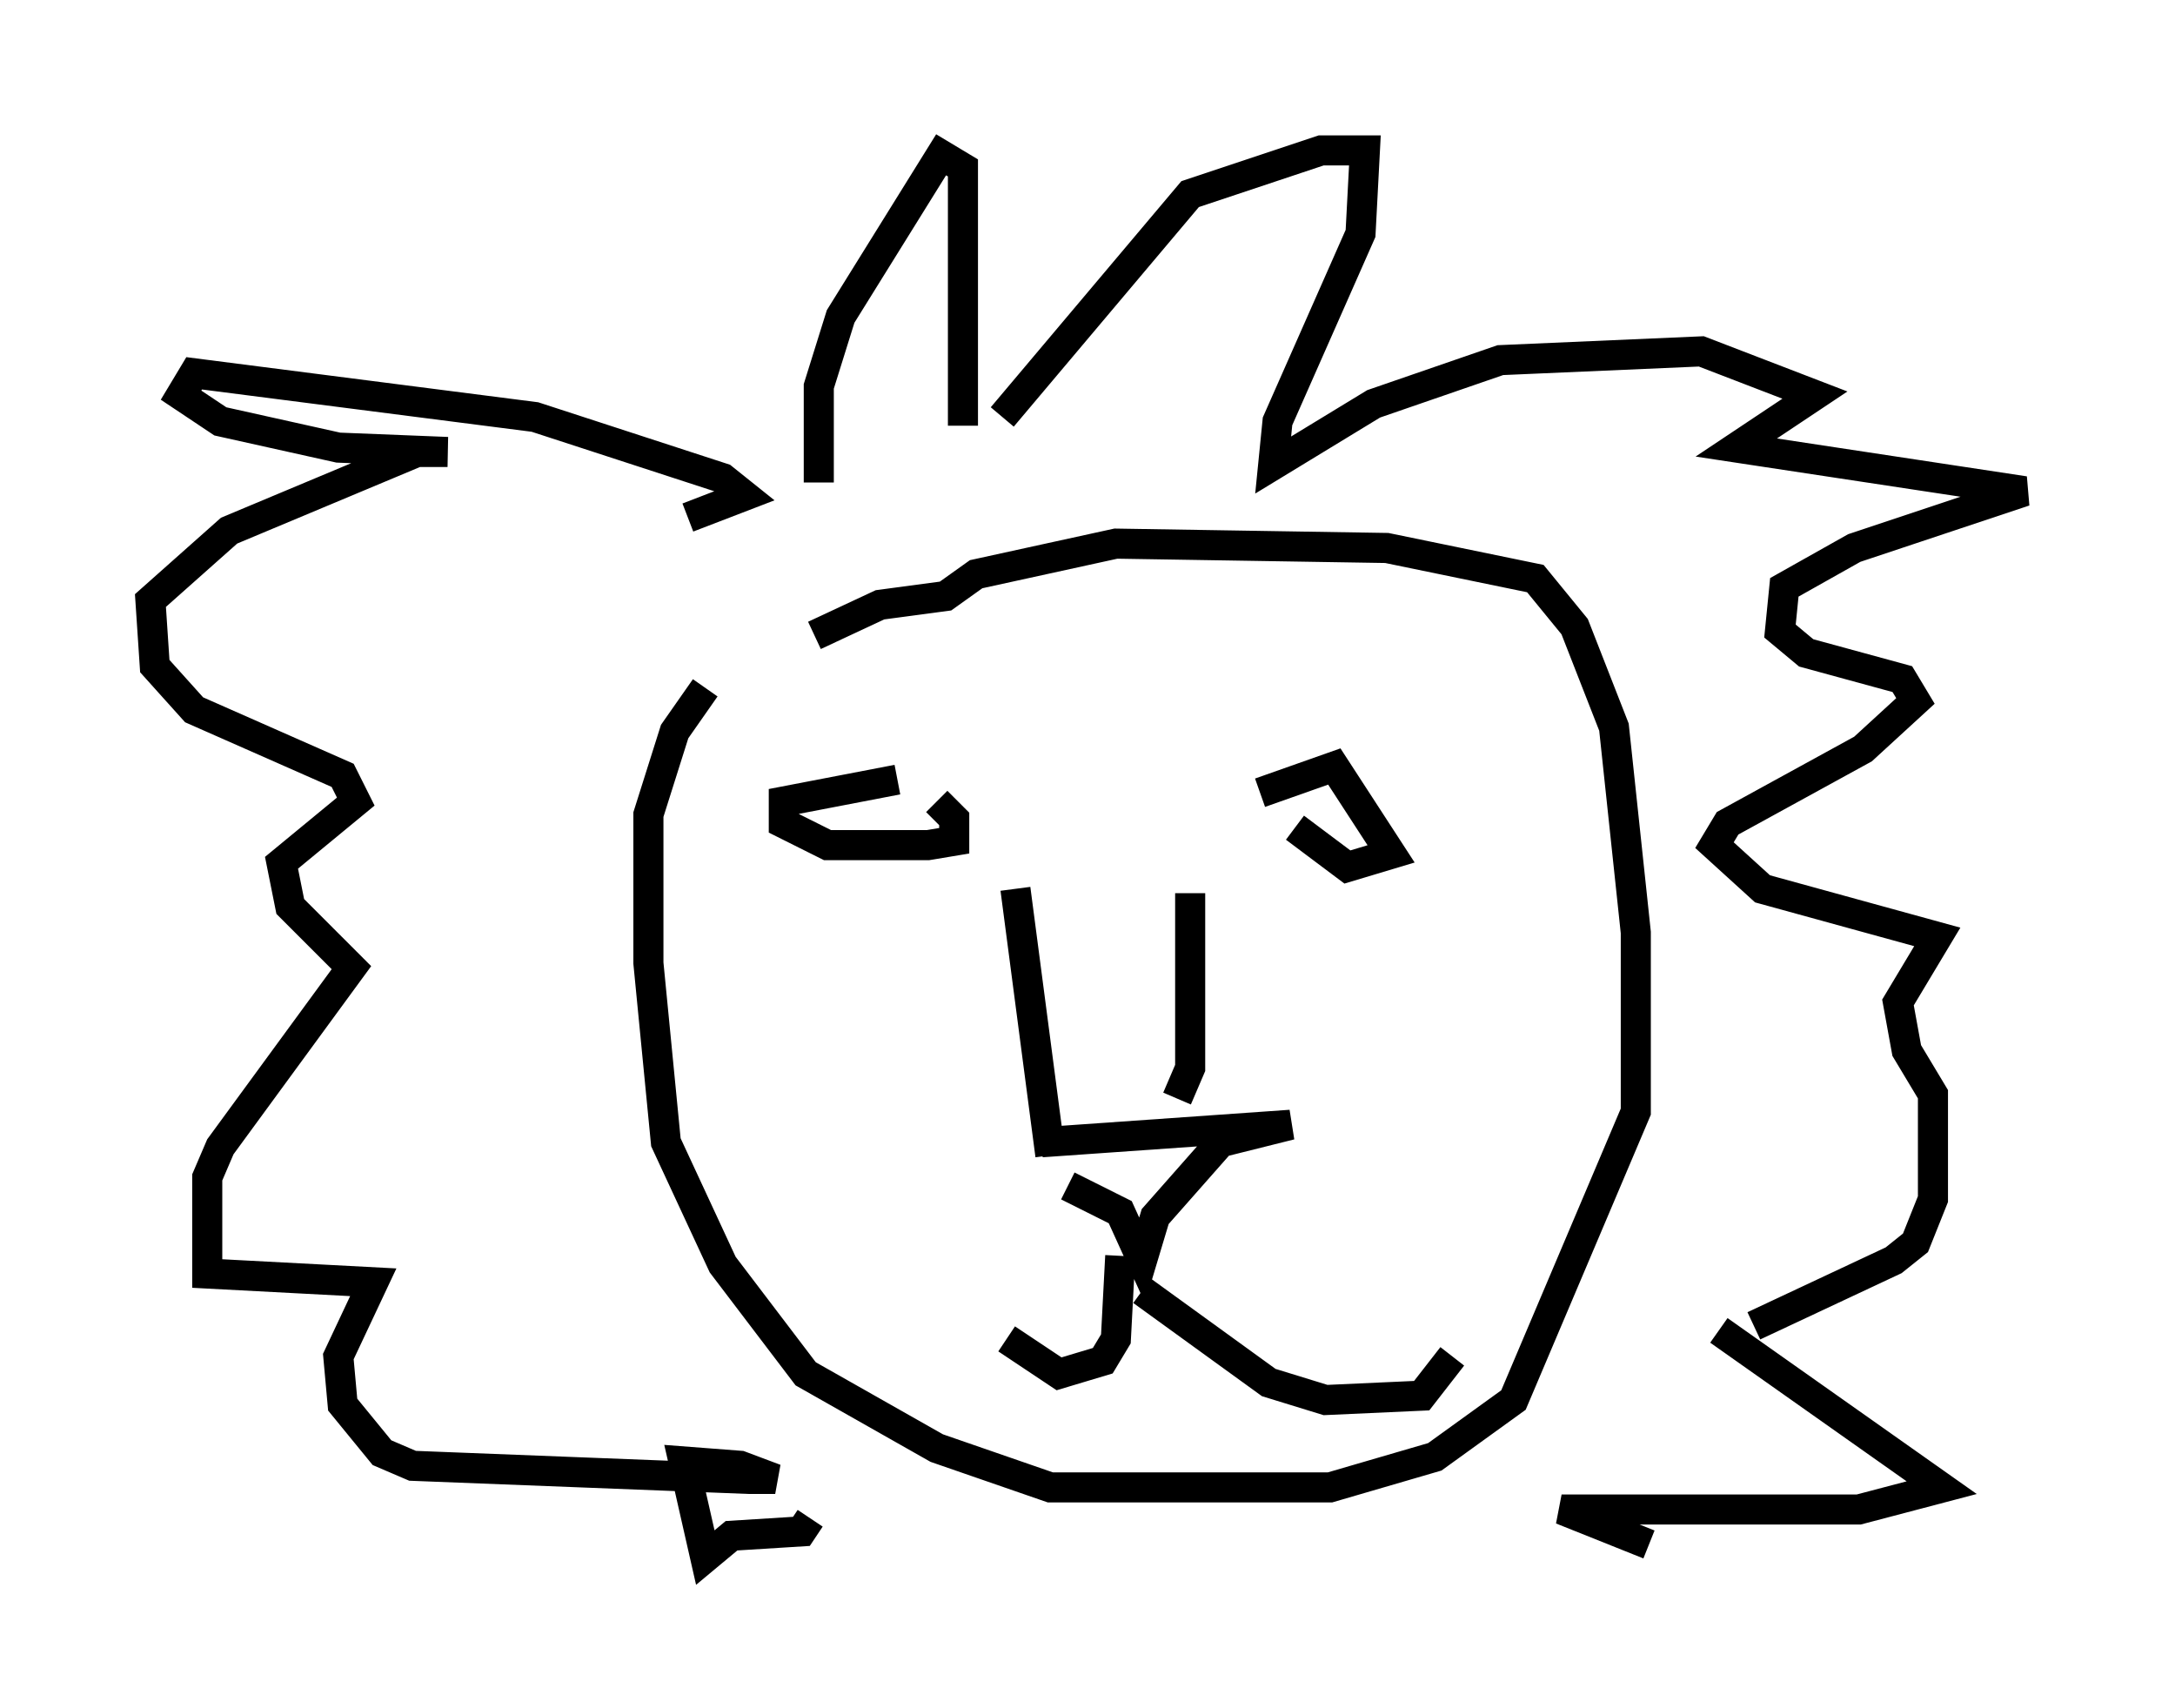<?xml version="1.0" encoding="utf-8" ?>
<svg baseProfile="full" height="56.771" version="1.1" width="72.313" xmlns="http://www.w3.org/2000/svg" xmlns:ev="http://www.w3.org/2001/xml-events" xmlns:xlink="http://www.w3.org/1999/xlink"><defs /><rect fill="white" height="56.771" width="72.313" x="0" y="0" /><path d="M26.207, 22.14 m-2.76, 0.726 l-1.017, 1.453 -0.872, 2.76 l0.0, 4.939 0.581, 5.955 l1.888, 4.067 2.76, 3.631 l4.358, 2.469 3.777, 1.307 l9.296, 0.0 3.486, -1.017 l2.615, -1.888 4.067, -9.587 l0.0, -5.955 -0.726, -6.827 l-1.307, -3.341 -1.307, -1.598 l-4.939, -1.017 -9.006, -0.145 l-4.648, 1.017 -1.017, 0.726 l-2.179, 0.291 -2.179, 1.017 m6.682, 8.425 l1.162, 8.86 m4.648, -8.715 l0.0, 5.81 -0.436, 1.017 m-4.503, 1.453 l8.279, -0.581 -2.324, 0.581 l-2.179, 2.469 -0.436, 1.453 l-0.726, -1.598 -1.743, -0.872 m1.743, 2.324 l-0.145, 2.76 -0.436, 0.726 l-1.453, 0.436 -1.743, -1.162 m4.503, -1.598 l4.212, 3.05 1.888, 0.581 l3.196, -0.145 1.017, -1.307 m-6.391, -18.737 l2.469, -0.872 1.888, 2.905 l-1.453, 0.436 -1.743, -1.307 m-13.218, -1.598 l-3.777, 0.726 0.0, 0.726 l1.453, 0.726 3.341, 0.0 l0.872, -0.145 0.0, -0.726 l-0.581, -0.581 m-3.922, -10.603 l0.0, -3.196 0.726, -2.324 l3.341, -5.374 0.726, 0.436 l0.0, 8.57 m1.307, -0.291 l6.246, -7.408 4.358, -1.453 l1.453, 0.0 -0.145, 2.76 l-2.76, 6.246 -0.145, 1.453 l3.341, -2.034 4.212, -1.453 l6.682, -0.291 3.777, 1.453 l-2.615, 1.743 9.587, 1.453 l-5.665, 1.888 -2.324, 1.307 l-0.145, 1.453 0.872, 0.726 l3.196, 0.872 0.436, 0.726 l-1.743, 1.598 -4.503, 2.469 l-0.436, 0.726 1.598, 1.453 l5.81, 1.598 -1.307, 2.179 l0.291, 1.598 0.872, 1.453 l0.0, 3.486 -0.581, 1.453 l-0.726, 0.581 -4.648, 2.179 m-35.441, -26.871 l1.888, -0.726 -0.726, -0.581 l-6.246, -2.034 -11.33, -1.453 l-0.436, 0.726 1.307, 0.872 l3.922, 0.872 3.631, 0.145 l-1.017, 0.0 -6.246, 2.615 l-2.615, 2.324 0.145, 2.179 l1.307, 1.453 4.939, 2.179 l0.436, 0.872 -2.469, 2.034 l0.291, 1.453 2.034, 2.034 l-4.358, 5.955 -0.436, 1.017 l0.0, 3.196 5.52, 0.291 l-1.162, 2.469 0.145, 1.598 l1.307, 1.598 1.017, 0.436 l11.184, 0.436 0.872, 0.0 l-1.162, -0.436 -1.888, -0.145 l0.726, 3.196 0.872, -0.726 l2.324, -0.145 0.291, -0.436 m30.212, -6.246 l7.408, 5.229 -2.76, 0.726 l-9.877, 0.0 2.905, 1.162 " fill="none" stroke="black" stroke-width="1" /></svg>